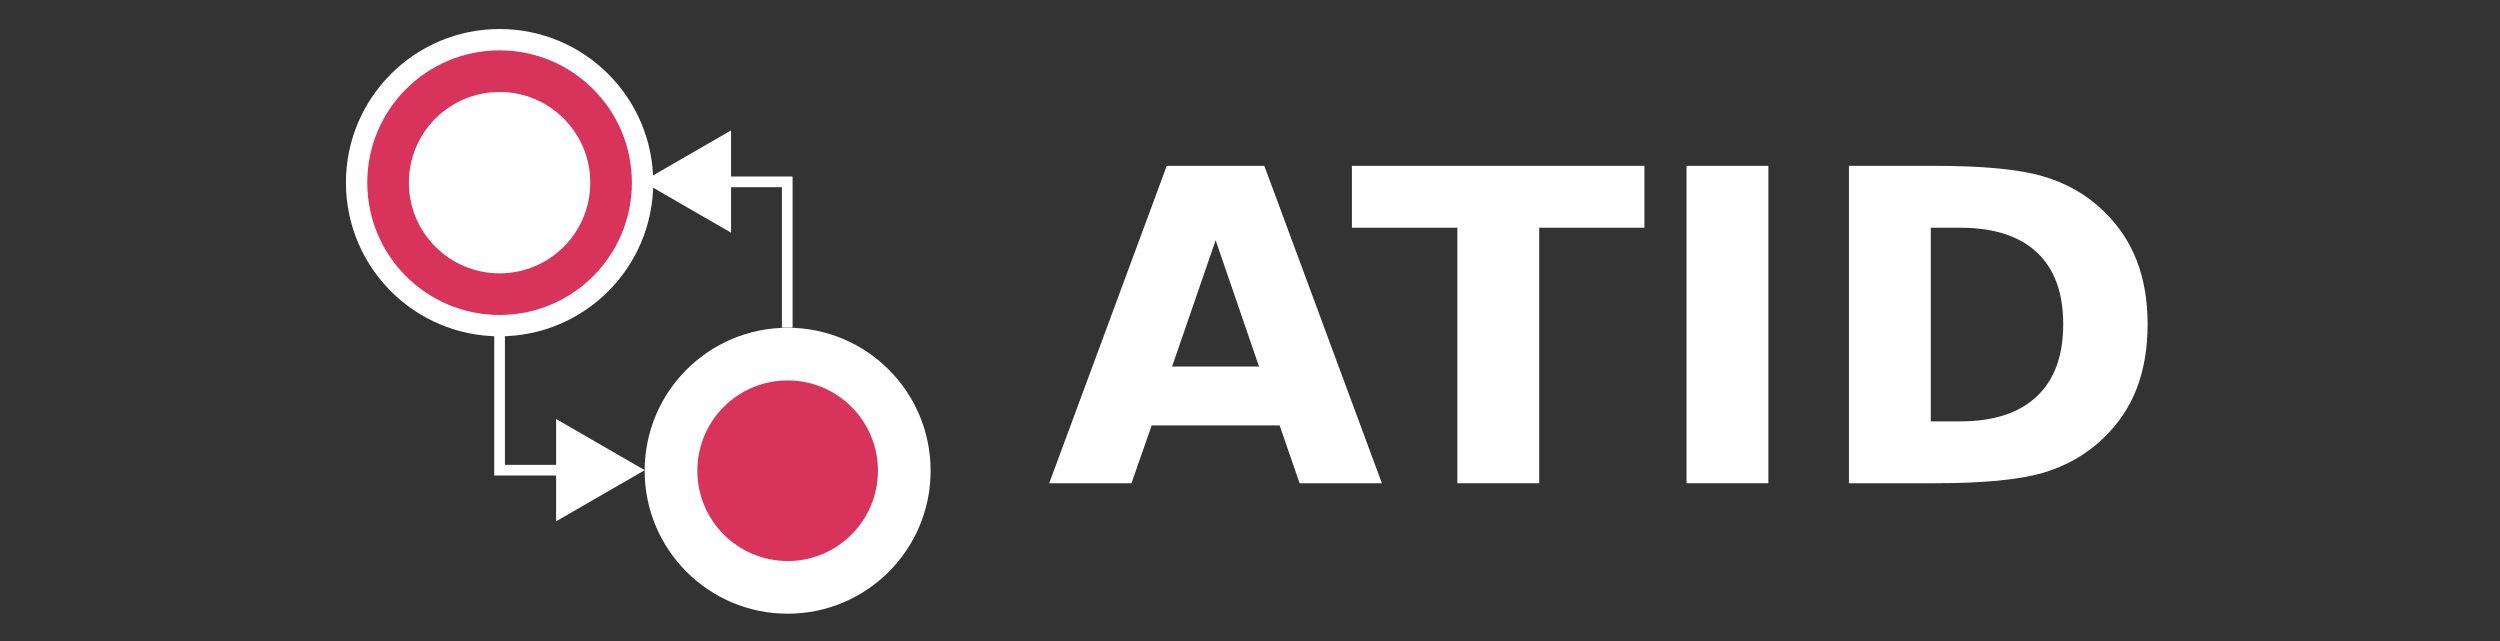 <?xml version="1.0" encoding="UTF-8" standalone="no"?>
<!-- Created with Inkscape (http://www.inkscape.org/) -->

<svg
   xmlns:dc="http://purl.org/dc/elements/1.1/"
   xmlns:cc="http://creativecommons.org/ns#"
   xmlns:rdf="http://www.w3.org/1999/02/22-rdf-syntax-ns#"
   xmlns:svg="http://www.w3.org/2000/svg"
   xmlns="http://www.w3.org/2000/svg"
   xmlns:sodipodi="http://sodipodi.sourceforge.net/DTD/sodipodi-0.dtd"
   xmlns:inkscape="http://www.inkscape.org/namespaces/inkscape"
   width="117"
   height="30"
   viewBox="0 0 117 30"
   id="svg4618"
   version="1.1"
   inkscape:version="0.91 r"
   sodipodi:docname="logo_inverse.svg">
  <rect x="0" y="0" width="117" height="30" fill="#333333" stroke="none"/>
  <defs
     id="defs4620" />
  <sodipodi:namedview
     id="base"
     pagecolor="#ffffff"
     bordercolor="#666666"
     borderopacity="1.0"
     inkscape:pageopacity="0"
     inkscape:pageshadow="2"
     inkscape:zoom="7.9195959"
     inkscape:cx="48.400103"
     inkscape:cy="16.218924"
     inkscape:document-units="px"
     inkscape:current-layer="g5901"
     showgrid="false"
     units="px"
     inkscape:window-width="1366"
     inkscape:window-height="697"
     inkscape:window-x="0"
     inkscape:window-y="24"
     inkscape:window-maximized="1" />
  <g
     inkscape:label="Layer 1"
     inkscape:groupmode="layer"
     id="layer1"
     transform="translate(0,-1022.362)">
    <g
       transform="matrix(0.238,0,0,0.238,39,1174.88)"
       id="g5887">
      <g
         id="g5476"
         transform="translate(60.282,0.421)">
        <rect
           style="fill:none;stroke:none"
           id="rect5889"
           width="56.906"
           height="55.896"
           x="-126.459"
           y="-605.031" />
        <circle
           style="fill:#d8335b;fill-opacity:1;stroke:#ffffff;stroke-width:4.196;stroke-linecap:round;stroke-miterlimit:4;stroke-dasharray:none;stroke-dashoffset:0;stroke-opacity:1"
           id="circle5891"
           cx="-125.911"
           cy="-605.336"
           r="28.115" />
        <path
           style="fill:none;fill-opacity:1;stroke:#ffffff;stroke-width:2.098;stroke-linecap:butt;stroke-linejoin:miter;stroke-miterlimit:4;stroke-dasharray:none;stroke-opacity:1"
           d="m -125.911,-577.209 0,28.411 11.308,0"
           id="path5893"
           inkscape:connector-curvature="0"
           sodipodi:nodetypes="ccc" />
        <path
           style="fill:none;fill-opacity:1;stroke:#ffffff;stroke-width:2.098;stroke-linecap:butt;stroke-linejoin:miter;stroke-miterlimit:4;stroke-dasharray:none;stroke-opacity:1"
           d="m -69.343,-576.831 0,-28.663 -11.824,0"
           id="path5895"
           inkscape:connector-curvature="0"
           sodipodi:nodetypes="ccc" />
        <path
           sodipodi:type="star"
           style="fill:#ffffff;fill-opacity:1;stroke:none"
           id="path5897"
           sodipodi:sides="3"
           sodipodi:cx="-108.99104"
           sodipodi:cy="-548.79883"
           sodipodi:r1="11.616754"
           sodipodi:r2="5.8083773"
           sodipodi:arg1="0"
           sodipodi:arg2="1.0471976"
           inkscape:flatsided="false"
           inkscape:rounded="0"
           inkscape:randomized="0"
           d="m -97.374,-548.799 -8.713,5.03 -8.713,5.03 0,-10.06 0,-10.06 8.713,5.03 z"
           inkscape:transform-center-x="-2.9041886" />
        <path
           transform="scale(-1,-1)"
           inkscape:transform-center-x="2.9041907"
           d="m 97.816,605.557 -8.713,5.03 -8.713,5.03 -10e-7,-10.06 10e-7,-10.06 8.713,5.03 z"
           inkscape:randomized="0"
           inkscape:rounded="0"
           inkscape:flatsided="false"
           sodipodi:arg2="1.0471976"
           sodipodi:arg1="0"
           sodipodi:r2="5.8083773"
           sodipodi:r1="11.616754"
           sodipodi:cy="605.55676"
           sodipodi:cx="86.199471"
           sodipodi:sides="3"
           id="path5899"
           style="fill:#ffffff;fill-opacity:1;stroke:none"
           sodipodi:type="star" />
        <g
           id="g5901"
           style="stroke-width:5.035;stroke-miterlimit:4;stroke-dasharray:none;stroke:none;stroke-opacity:1">
          <circle
             r="28.115"
             cy="-548.691"
             cx="-69.266"
             style="fill:#ffffff;fill-opacity:1;stroke:none;stroke-width:1.704;stroke-linecap:round;stroke-miterlimit:4;stroke-dasharray:none;stroke-dashoffset:0;stroke-opacity:1"
             id="circle5903" />
          <circle
             r="17.757"
             cy="-548.691"
             cx="-69.266"
             id="circle5905"
             style="fill:#d8335b;fill-opacity:1;stroke:none;stroke-width:5.035;stroke-opacity:1;stroke-miterlimit:4;stroke-dasharray:none" />
        </g>
        <circle
           transform="scale(1,-1)"
           id="circle5907"
           style="fill:#ffffff;fill-opacity:1;stroke:none;stroke-width:1;stroke-linecap:round;stroke-miterlimit:4;stroke-dasharray:none;stroke-dashoffset:0;stroke-opacity:1"
           cx="-125.911"
           cy="605.336"
           r="17.834" />
        <g
           id="text5909"
           style="font-style:normal;font-variant:normal;font-weight:800;font-stretch:normal;font-size:85.61px;line-height:80%;font-family:Montserrat;-inkscape-font-specification:'Montserrat Ultra-Bold';text-align:start;letter-spacing:0px;word-spacing:0px;writing-mode:lr-tb;text-anchor:start;fill:#ffffff;fill-opacity:1;stroke:none"
           transform="translate(0,12.546)">
          <path
             id="path5397"
             d="m 27.48,-570.146 -25.165,0 -3.971,11.37 -16.177,0 23.116,-62.41 19.187,0 23.116,62.41 -16.177,0 -3.929,-11.37 z m -21.152,-11.579 17.097,0 -8.528,-24.83 -8.569,24.83 z"
             inkscape:connector-curvature="0"
             style="fill:#ffffff;fill-opacity:1" />
          <path
             id="path5399"
             d="m 41.692,-621.186 57.519,0 0,12.164 -20.692,0 0,50.246 -16.094,0 0,-50.246 -20.734,0 0,-12.164 z"
             inkscape:connector-curvature="0"
             style="fill:#ffffff;fill-opacity:1" />
          <path
             id="path5401"
             d="m 107.488,-621.186 16.094,0 0,62.41 -16.094,0 0,-62.41 z"
             inkscape:connector-curvature="0"
             style="fill:#ffffff;fill-opacity:1" />
          <path
             id="path5403"
             d="m 155.518,-609.021 0,38.081 5.769,0 q 9.865,0 15.049,-4.891 5.225,-4.891 5.225,-14.213 0,-9.28 -5.183,-14.129 -5.183,-4.849 -15.09,-4.849 l -5.769,0 z m -16.094,-12.164 16.971,0 q 14.213,0 21.152,2.048 6.981,2.006 11.955,6.855 4.389,4.222 6.521,9.74 2.132,5.518 2.132,12.499 0,7.064 -2.132,12.624 -2.132,5.518 -6.521,9.74 -5.016,4.849 -12.039,6.897 -7.023,2.006 -21.068,2.006 l -16.971,0 0,-62.41 z"
             inkscape:connector-curvature="0"
             style="fill:#ffffff;fill-opacity:1" />
        </g>
      </g>
    </g>
  </g>
</svg>
